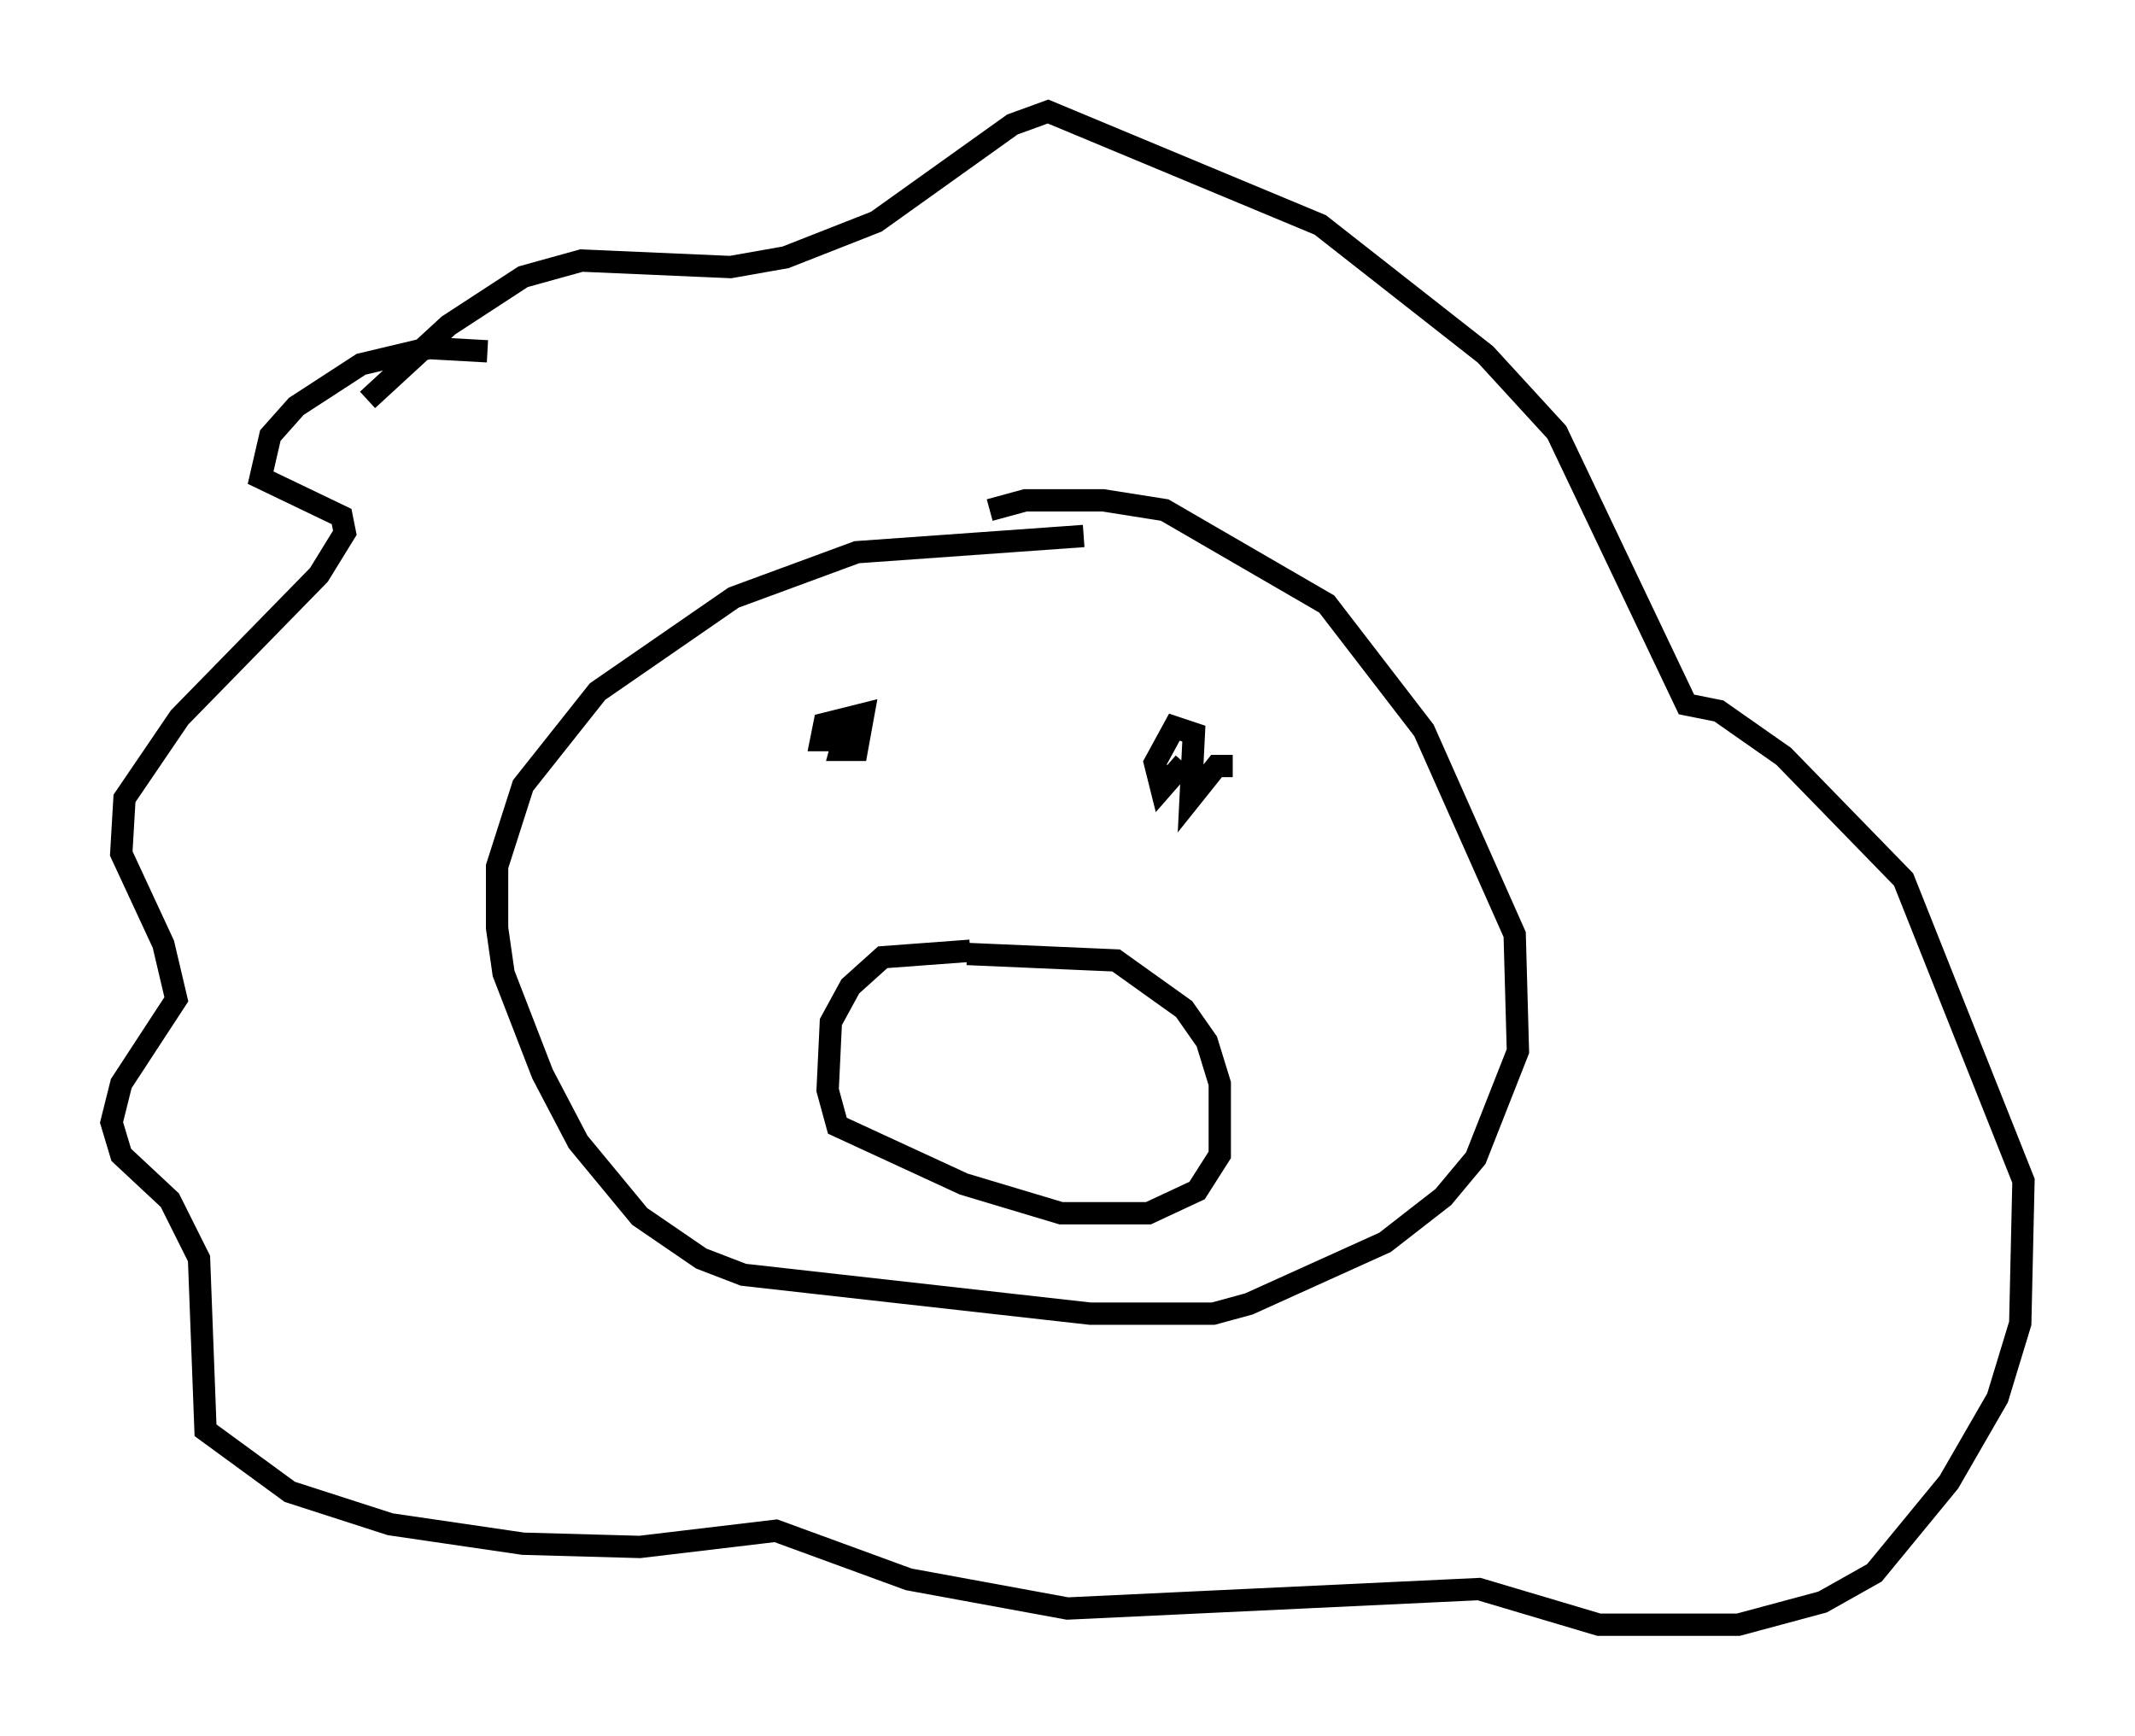 <?xml version="1.0" encoding="utf-8" ?>
<svg baseProfile="full" height="77.832" version="1.1" width="95.698" xmlns="http://www.w3.org/2000/svg" xmlns:ev="http://www.w3.org/2001/xml-events" xmlns:xlink="http://www.w3.org/1999/xlink"><defs /><rect fill="white" height="77.832" width="95.698" x="0" y="0" /><path d="M24.173, 17.492 m-2.324, -1.743 l-2.615, -0.145 -3.05, 0.726 l-2.905, 1.888 -1.162, 1.307 l-0.436, 1.888 3.631, 1.743 l0.145, 0.726 -1.162, 1.888 l-6.246, 6.391 -2.469, 3.631 l-0.145, 2.469 1.888, 4.067 l0.581, 2.469 -2.469, 3.777 l-0.436, 1.743 0.436, 1.453 l2.179, 2.034 1.307, 2.615 l0.291, 7.698 3.777, 2.76 l4.503, 1.453 5.955, 0.872 l5.229, 0.145 6.101, -0.726 l5.955, 2.179 7.117, 1.307 l18.447, -0.872 5.374, 1.598 l6.246, 0.0 3.777, -1.017 l2.324, -1.307 3.341, -4.067 l2.179, -3.777 1.017, -3.341 l0.145, -6.391 -5.374, -13.508 l-5.374, -5.52 -2.905, -2.034 l-1.453, -0.291 -5.81, -12.201 l-3.196, -3.486 -7.408, -5.81 l-12.201, -5.084 -1.598, 0.581 l-6.101, 4.358 -4.067, 1.598 l-2.469, 0.436 -6.682, -0.291 l-2.615, 0.726 -3.341, 2.179 l-3.631, 3.341 m32.1, 6.101 l-10.168, 0.726 -5.52, 2.034 l-6.101, 4.212 -3.341, 4.212 l-1.162, 3.631 0.0, 2.76 l0.291, 2.034 1.743, 4.503 l1.598, 3.05 2.76, 3.341 l2.76, 1.888 1.888, 0.726 l15.542, 1.743 5.52, 0.0 l1.598, -0.436 6.101, -2.76 l2.615, -2.034 1.453, -1.743 l1.888, -4.793 -0.145, -5.229 l-4.067, -9.151 -4.358, -5.665 l-7.263, -4.212 -2.76, -0.436 l-3.486, 0.0 -1.598, 0.436 m-6.246, 9.151 l-0.436, 1.598 0.726, 0.0 l0.291, -1.598 -1.743, 0.436 l-0.145, 0.726 0.581, 0.0 m17.866, 1.162 l-0.726, 0.0 -1.162, 1.453 l0.145, -2.905 -0.872, -0.291 l-0.872, 1.598 0.291, 1.162 l1.017, -1.162 m-9.587, 8.425 l-3.922, 0.291 -1.453, 1.307 l-0.872, 1.598 -0.145, 3.05 l0.436, 1.598 5.665, 2.615 l4.358, 1.307 3.922, 0.0 l2.179, -1.017 1.017, -1.598 l0.0, -3.196 -0.581, -1.888 l-1.017, -1.453 -3.05, -2.179 l-6.682, -0.291 " fill="none" stroke="black" stroke-width="1" /></svg>